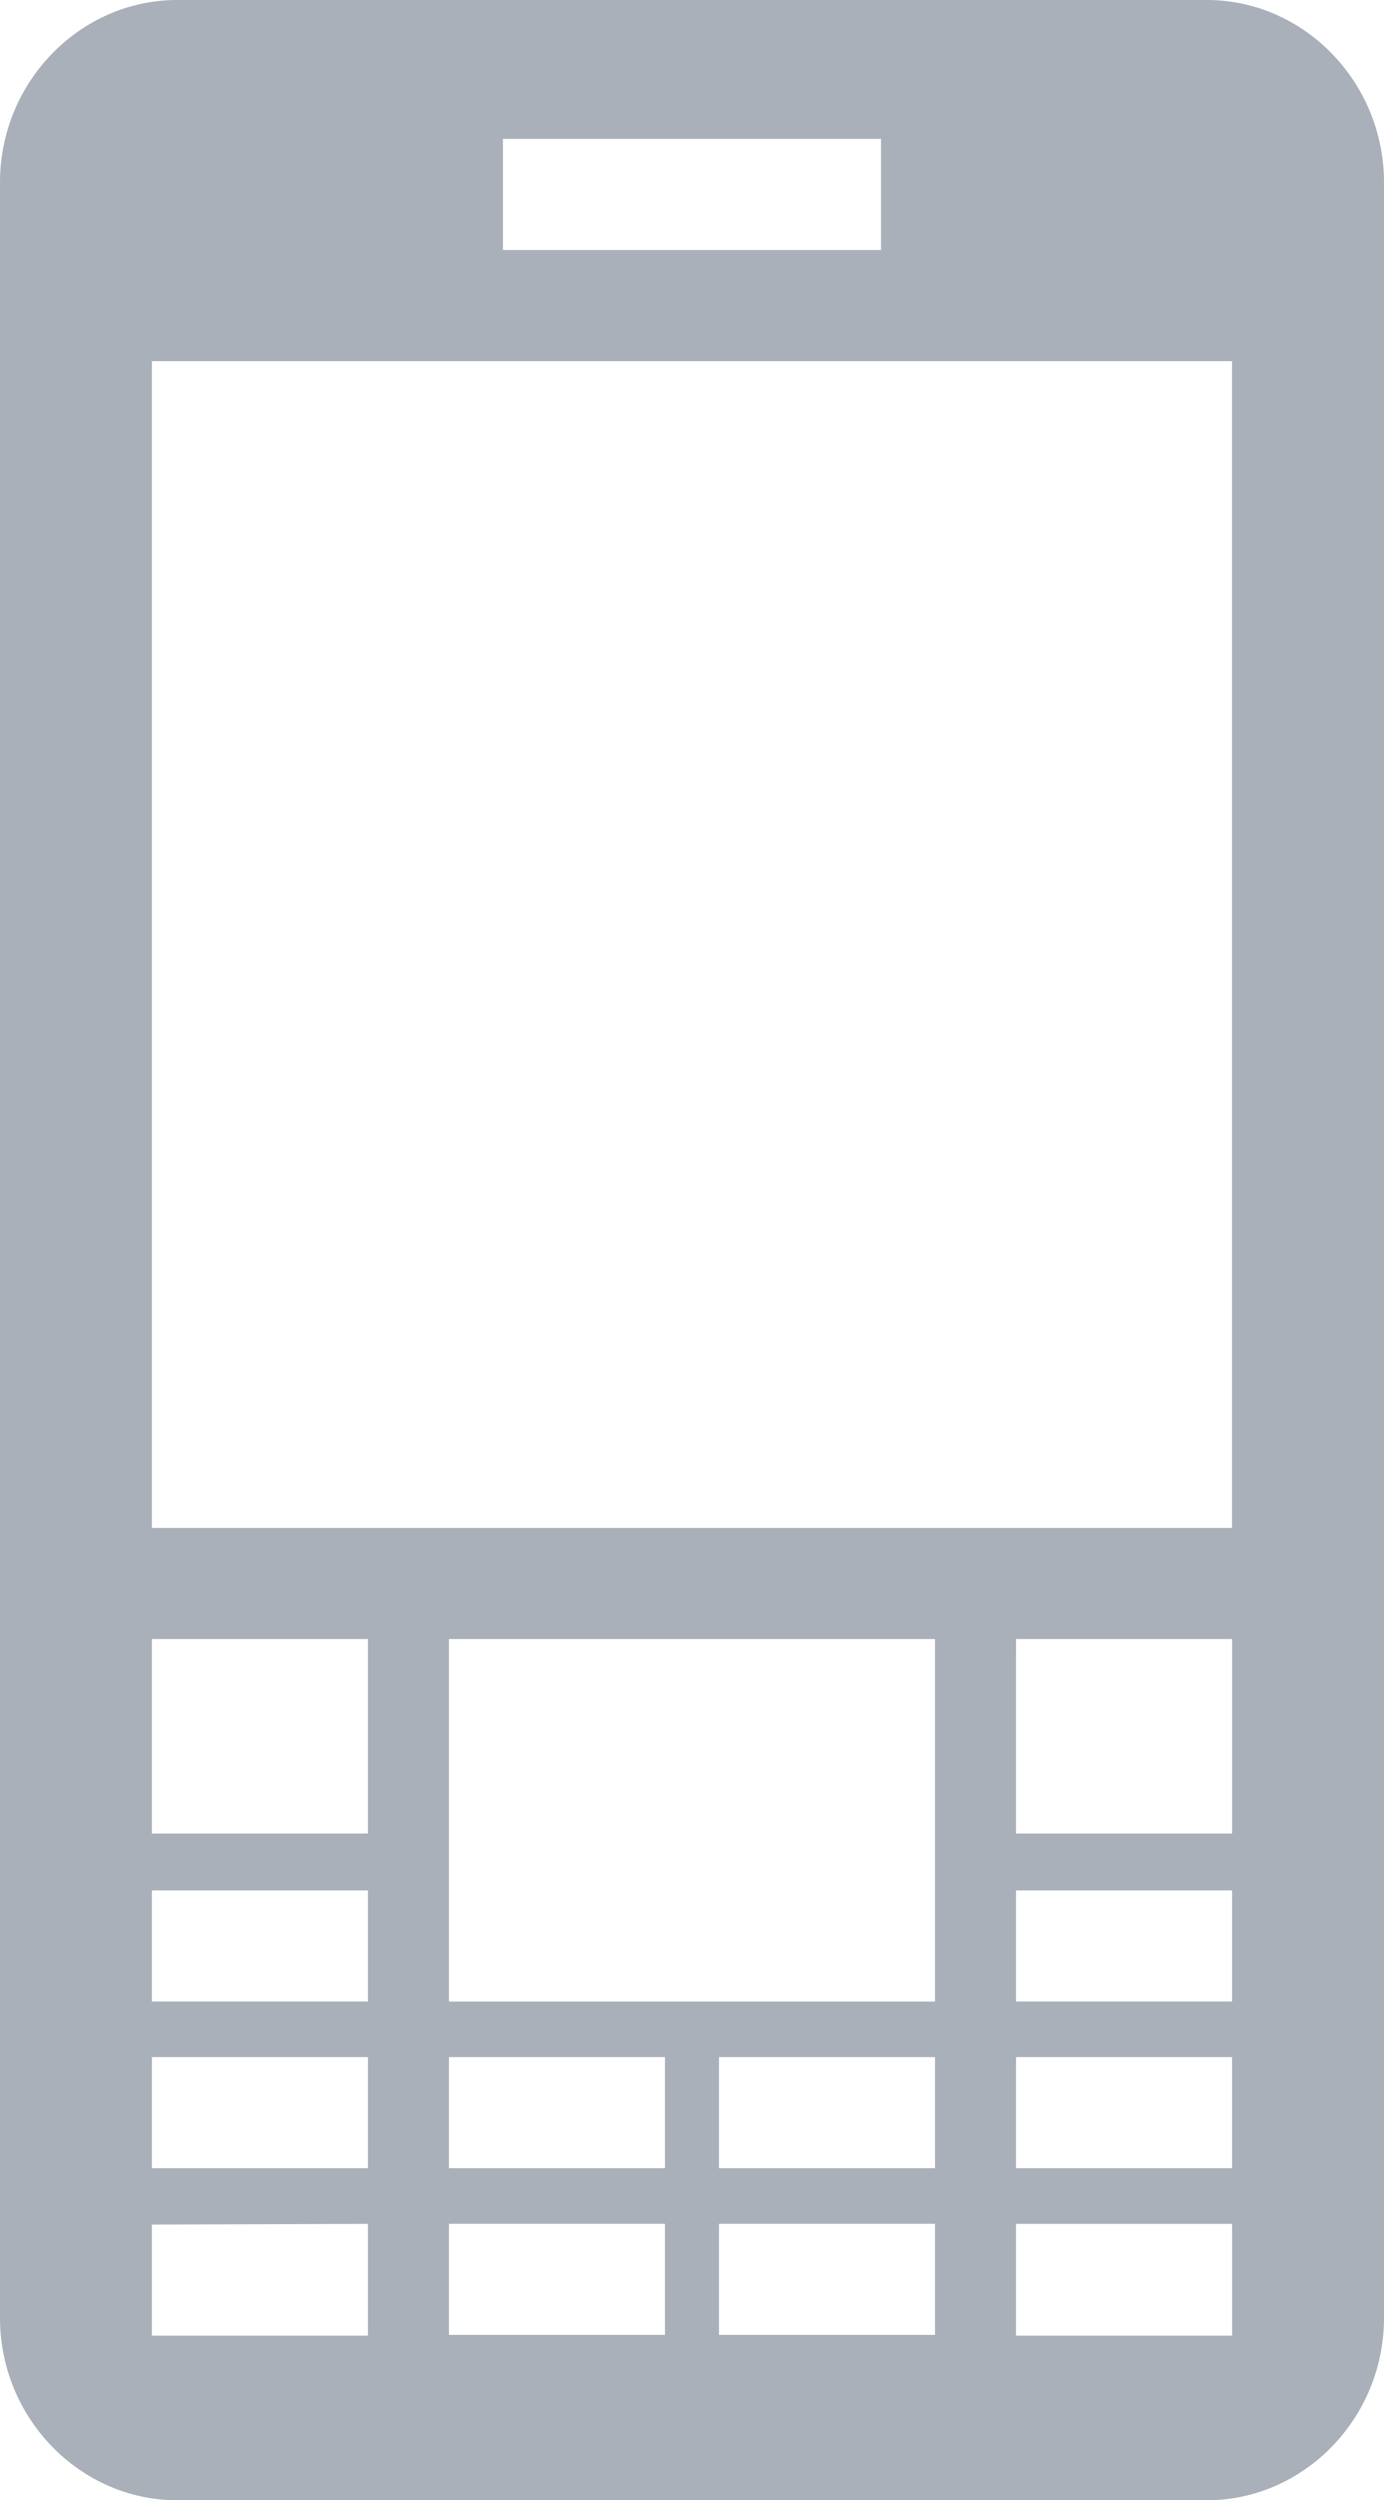 <?xml version="1.0" encoding="UTF-8"?>
<!DOCTYPE svg PUBLIC "-//W3C//DTD SVG 1.1//EN" "http://www.w3.org/Graphics/SVG/1.1/DTD/svg11.dtd">
<svg version="1.1" id="Слой_1" xmlns="http://www.w3.org/2000/svg" xmlns:xlink="http://www.w3.org/1999/xlink" x="0px" y="0px" width="214.301px" height="386.896px" viewBox="0 0 214.301 386.896" enable-background="new 0 0 214.301 386.896" xml:space="preserve"><path fill="#A9B0B9" d="M27.438,0C12.369,0,0,12.72,0,28.208v330.479c0,15.487,12.369,28.209,27.438,28.209h159.42c15.07,0,27.442-12.722,27.442-28.209V28.208C214.297,12.72,201.924,0,186.859,0H27.438L27.438,0z M23.52,361.425v-17.191l33.451-0.112v17.303H23.52L23.52,361.425z M69.515,309.722v-56.091h75.266v56.096H69.515V309.722z M23.52,283.723v-30.092h33.451v30.092H23.52L23.52,283.723z M157.321,283.723l0.004-30.092h33.452v30.092H157.321L157.321,283.723z M23.52,309.722v-17.19h33.451v17.19H23.52L23.52,309.722z M157.324,309.722v-17.19h33.452v17.19H157.324L157.324,309.722z M23.52,335.516v-17.191h33.451v17.191H23.52L23.52,335.516z M157.324,335.516v-17.191h33.452v17.191H157.324L157.324,335.516z M111.33,335.516v-17.191h33.451v17.191H111.33L111.33,335.516z M69.515,335.516v-17.191h33.452v17.191H69.515L69.515,335.516z M157.324,361.425v-17.303h33.452l0.004,17.303H157.324L157.324,361.425z M111.33,361.308v-17.19h33.451v17.19H111.33L111.33,361.308z M69.515,361.308v-17.19h33.452v17.19H69.515L69.515,361.308z M77.874,21.494h58.544v17.195H77.874V21.494L77.874,21.494z M23.52,55.885h167.251v180.551H23.52V55.885z"/></svg>